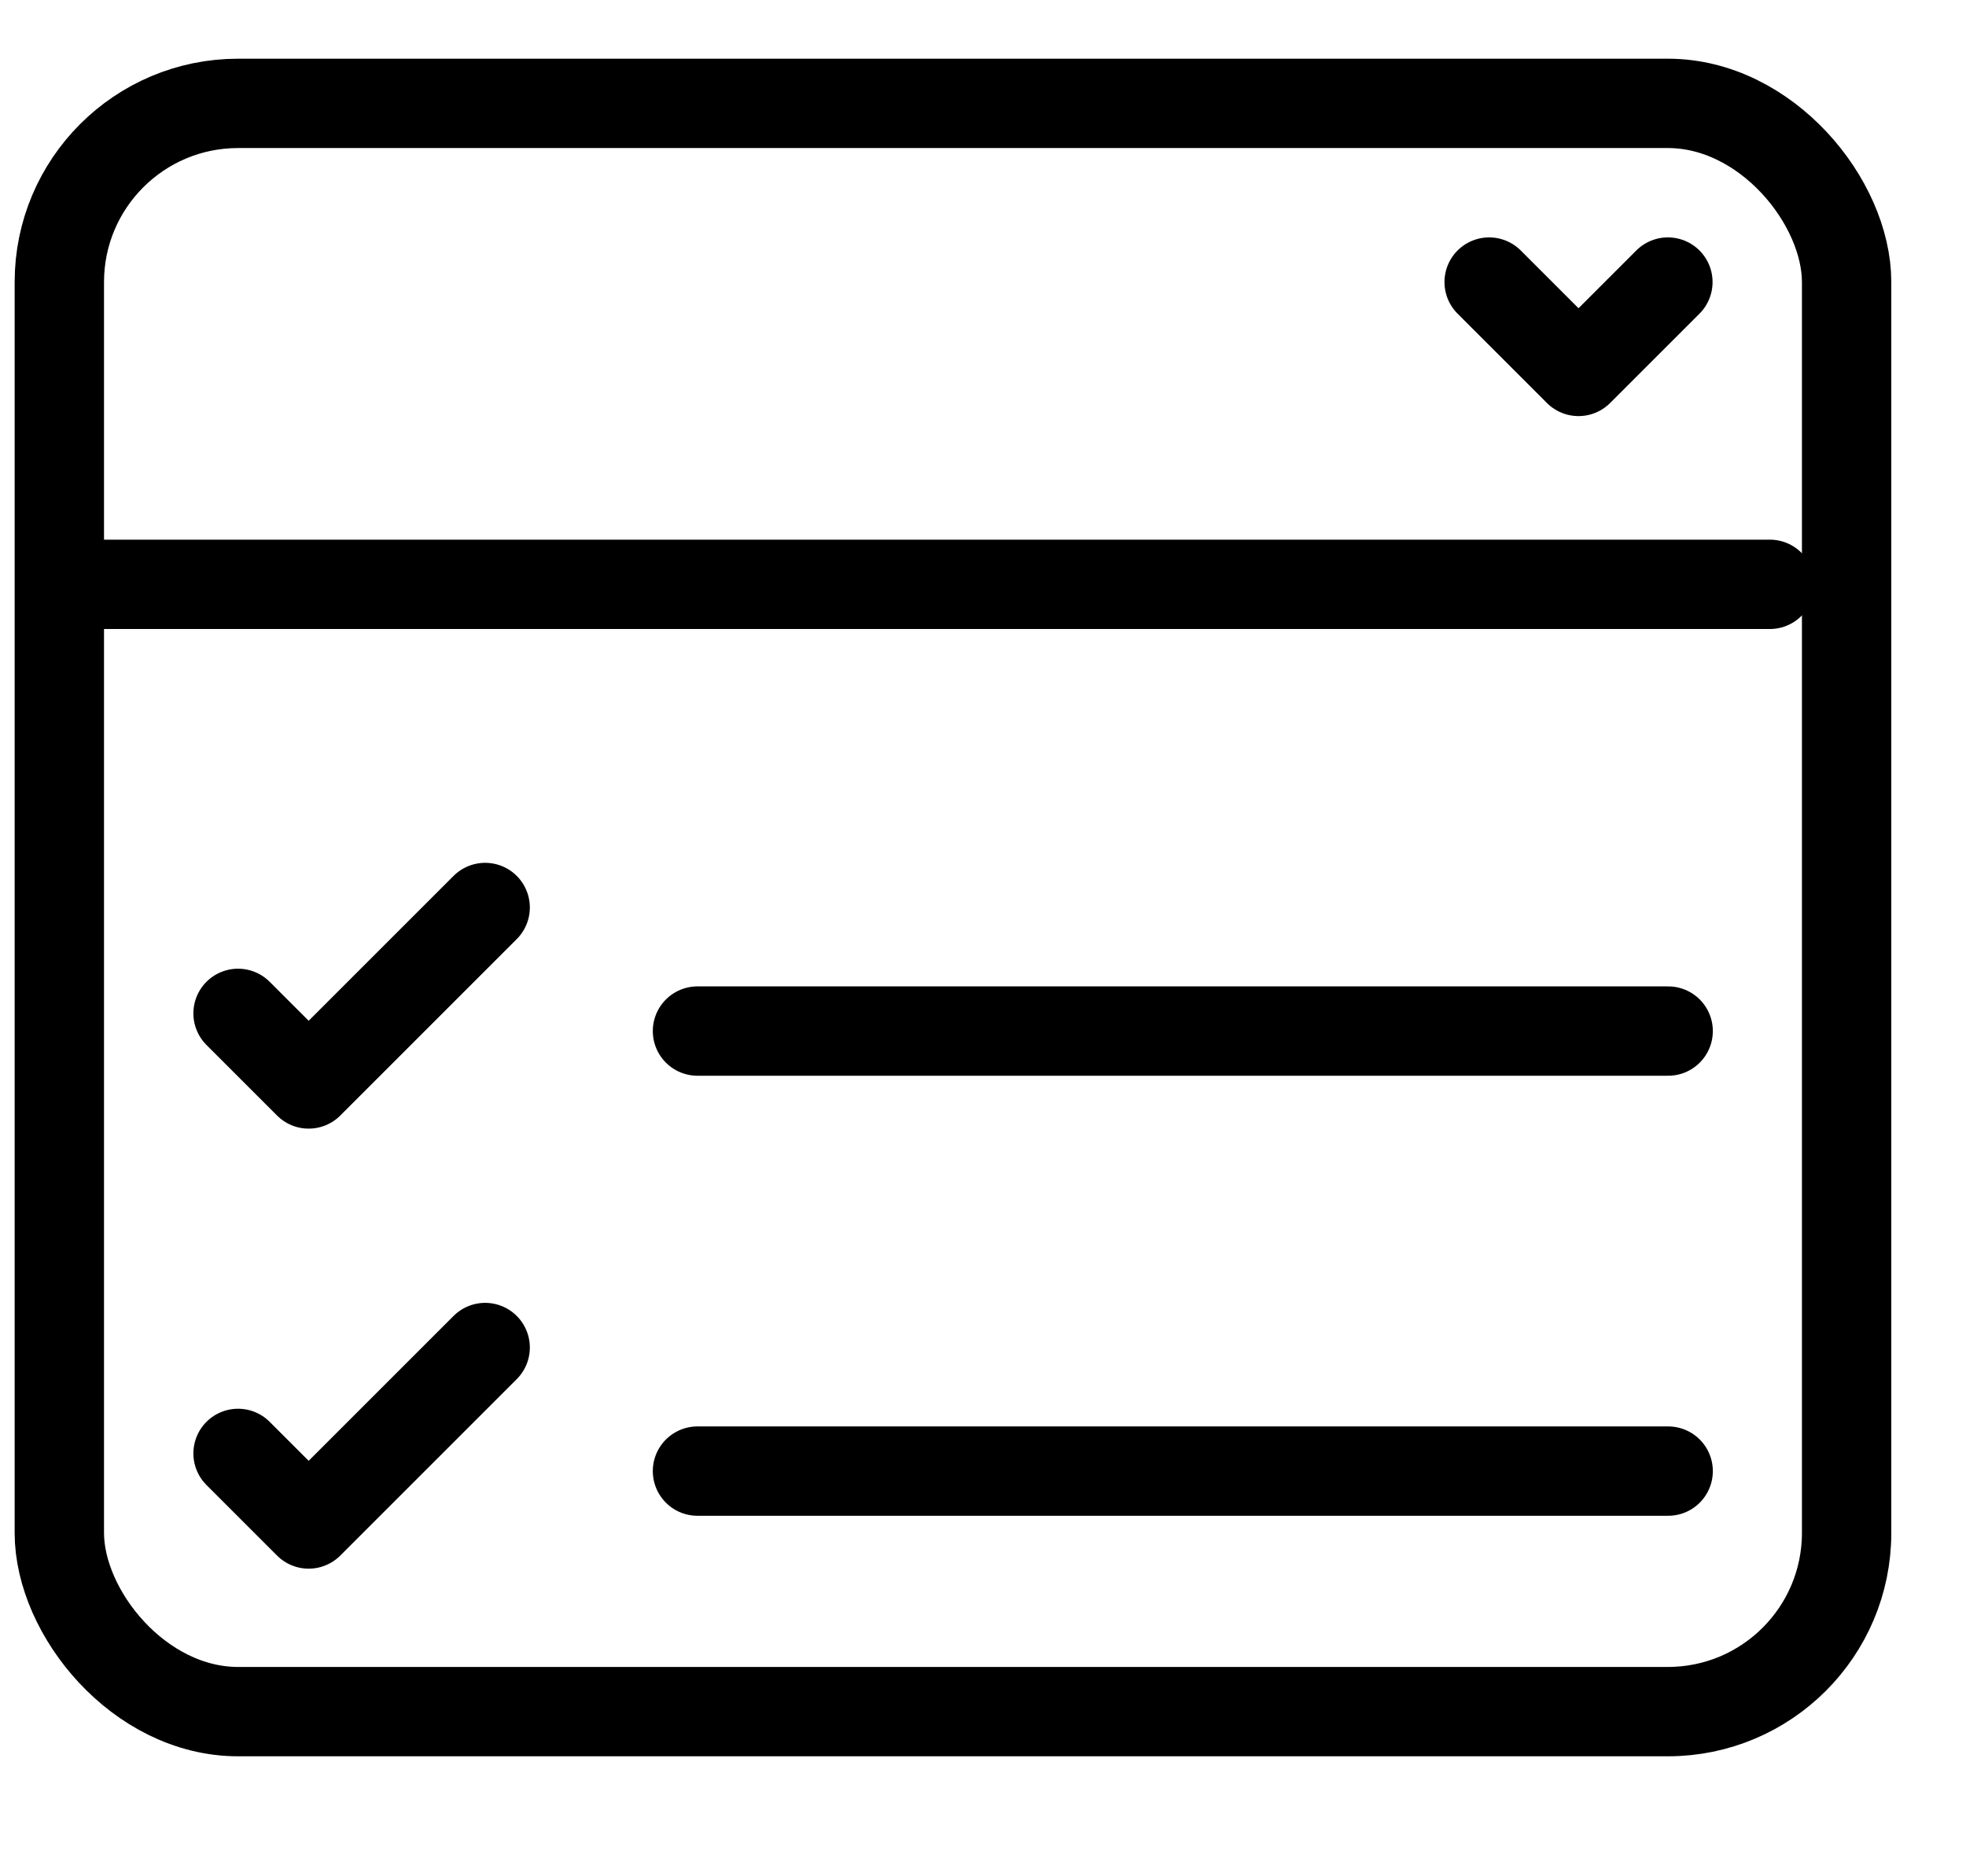 <svg width="22" height="21" viewBox="0 0 22 21" fill="none" xmlns="http://www.w3.org/2000/svg">
<path d="M7.805 11.54H18.667" stroke="black" stroke-linecap="round" stroke-linejoin="round"/>
<path d="M0.805 6.54H19.805" stroke="black" stroke-linecap="round" stroke-linejoin="round"/>
<path d="M2.664 11.342L3.454 12.132L5.429 10.157" stroke="black" stroke-linecap="round" stroke-linejoin="round"/>
<path d="M2.664 16.267L3.454 17.057L5.429 15.082" stroke="black" stroke-linecap="round" stroke-linejoin="round"/>
<path d="M7.805 16.465H18.667" stroke="black" stroke-linecap="round" stroke-linejoin="round"/>
<rect x="0.664" y="1.157" width="20" height="18" rx="2" stroke="black" stroke-linecap="round" stroke-linejoin="round"/>
<path d="M16.664 3.157L17.664 4.157L18.664 3.157" stroke="black" stroke-linecap="round" stroke-linejoin="round"/>
</svg>
